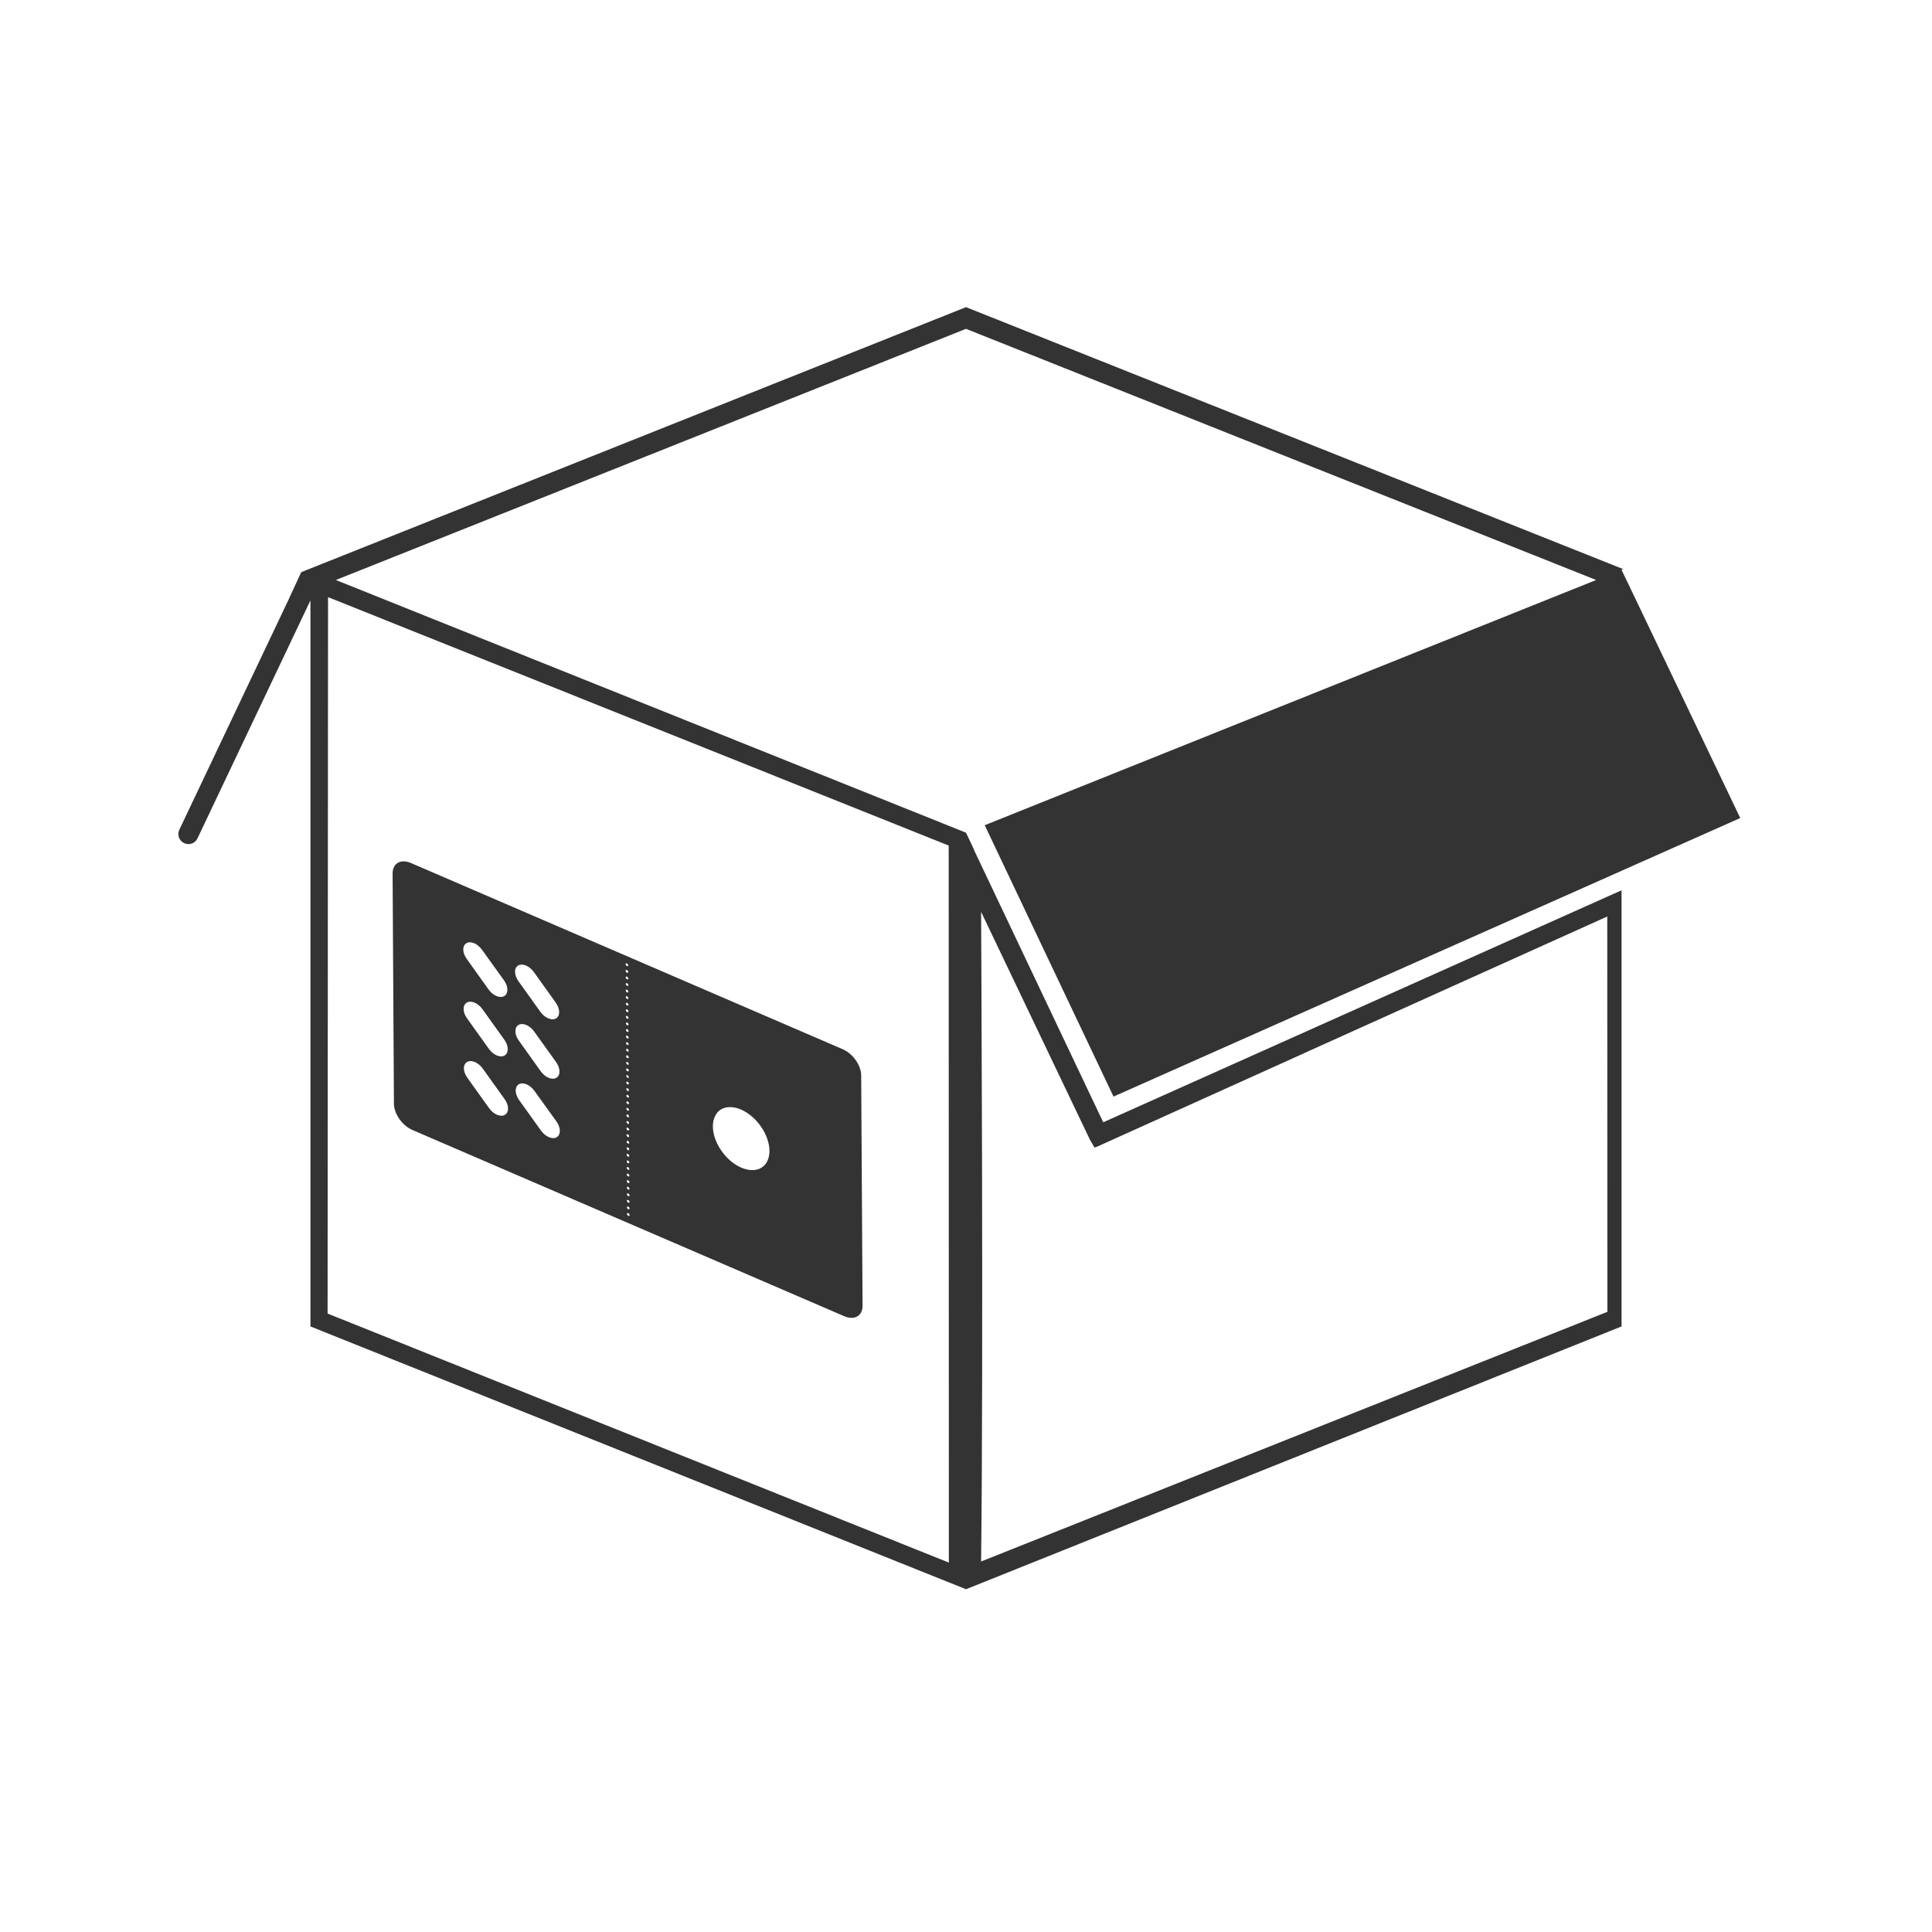 <svg xmlns="http://www.w3.org/2000/svg" width="48" height="48" fill="none" viewBox="0 0 48 48"><path fill="#333" d="M24 7.631L7.484 14.215L7.187 14.857L7.18 14.875L4.455 20.615C4.396 20.74 4.449 20.888 4.574 20.947C4.699 21.007 4.847 20.955 4.906 20.83L7.713 14.916V32.955L24 39.484L40.287 32.955V22.119L27.41 27.883L27.404 27.869L27.398 27.859L24.195 21.109L24.199 21.107L24 20.688L8.344 14.41L24 8.17L39.656 14.41L24.465 20.502L27.656 27.225L27.66 27.232L27.656 27.234L27.662 27.246L43.236 20.324L40.586 14.781L40.287 14.158L40.322 14.137L24 7.631ZM8.15 14.836L23.57 21.008L23.574 38.822L8.139 32.635L8.15 14.836ZM10.031 21.4C9.868 21.399 9.753 21.512 9.754 21.701L9.787 27.422C9.789 27.674 9.993 27.965 10.246 28.074L20.975 32.701C21.228 32.81 21.431 32.694 21.43 32.441L21.396 26.721C21.395 26.468 21.191 26.177 20.938 26.068L10.209 21.441C10.146 21.414 10.086 21.401 10.031 21.4ZM24.375 22.654L27.078 28.314L27.193 28.512L27.279 28.479L32.438 26.15L32.395 26.168L39.932 22.77L39.935 32.592L24.375 38.795C24.437 33.761 24.375 22.654 24.375 22.654ZM11.588 23.434C11.694 23.37 11.866 23.444 11.976 23.598L12.521 24.355C12.632 24.509 12.635 24.683 12.529 24.746C12.423 24.809 12.249 24.738 12.139 24.584L11.596 23.824C11.541 23.747 11.511 23.666 11.51 23.596C11.508 23.525 11.535 23.465 11.588 23.434ZM15.572 23.936C15.573 23.936 15.575 23.937 15.576 23.938C15.594 23.945 15.607 23.966 15.607 23.984C15.608 24.003 15.594 24.01 15.576 24.002C15.558 23.994 15.543 23.973 15.543 23.955C15.544 23.939 15.556 23.929 15.572 23.936ZM12.873 23.988C12.979 23.925 13.153 23.997 13.264 24.15L13.807 24.91C13.917 25.064 13.922 25.237 13.816 25.301C13.71 25.364 13.536 25.292 13.426 25.139L12.883 24.381C12.828 24.304 12.798 24.221 12.797 24.15H12.795C12.793 24.08 12.82 24.02 12.873 23.988ZM15.572 24.1H15.574L15.576 24.102C15.594 24.109 15.609 24.129 15.609 24.146C15.61 24.165 15.594 24.174 15.576 24.166C15.558 24.158 15.543 24.137 15.543 24.119C15.543 24.102 15.555 24.093 15.572 24.1ZM15.574 24.264H15.576C15.594 24.271 15.609 24.293 15.609 24.311C15.61 24.329 15.596 24.338 15.578 24.33C15.56 24.322 15.545 24.299 15.545 24.281C15.546 24.266 15.558 24.258 15.574 24.264ZM15.572 24.426C15.575 24.427 15.576 24.426 15.578 24.428C15.596 24.436 15.611 24.457 15.611 24.475C15.612 24.493 15.598 24.5 15.58 24.492C15.562 24.485 15.547 24.463 15.547 24.445C15.548 24.431 15.557 24.422 15.572 24.426ZM15.574 24.588C15.577 24.589 15.578 24.591 15.58 24.592C15.598 24.6 15.611 24.619 15.611 24.637C15.611 24.654 15.598 24.664 15.58 24.656C15.562 24.649 15.547 24.628 15.547 24.609C15.547 24.593 15.558 24.584 15.574 24.588ZM15.58 24.754C15.598 24.762 15.611 24.783 15.611 24.801C15.611 24.819 15.598 24.826 15.58 24.818C15.562 24.811 15.547 24.79 15.547 24.771C15.547 24.753 15.562 24.746 15.58 24.754ZM11.596 24.91C11.702 24.847 11.876 24.919 11.986 25.072L12.529 25.83C12.64 25.984 12.643 26.159 12.537 26.223C12.431 26.286 12.256 26.212 12.146 26.059L11.604 25.301C11.548 25.224 11.519 25.143 11.518 25.072C11.516 25.002 11.543 24.942 11.596 24.91ZM15.578 24.916H15.58C15.598 24.924 15.613 24.945 15.613 24.963C15.613 24.981 15.6 24.99 15.582 24.982C15.564 24.975 15.549 24.954 15.549 24.936C15.55 24.92 15.562 24.91 15.578 24.916ZM15.578 25.078C15.579 25.079 15.581 25.079 15.582 25.08C15.6 25.088 15.613 25.109 15.613 25.127C15.613 25.145 15.6 25.152 15.582 25.145C15.564 25.137 15.549 25.118 15.549 25.1V25.098C15.549 25.08 15.561 25.072 15.578 25.078ZM15.58 25.242L15.582 25.244C15.6 25.252 15.615 25.271 15.615 25.289C15.616 25.307 15.6 25.316 15.582 25.309C15.564 25.301 15.549 25.28 15.549 25.262C15.549 25.245 15.563 25.236 15.58 25.242ZM15.58 25.406C15.581 25.407 15.583 25.406 15.584 25.406C15.602 25.414 15.615 25.435 15.615 25.453C15.616 25.471 15.602 25.48 15.584 25.473C15.566 25.465 15.551 25.442 15.551 25.424C15.551 25.407 15.563 25.4 15.58 25.406ZM12.881 25.465C12.987 25.401 13.161 25.474 13.271 25.627L13.814 26.385C13.925 26.538 13.93 26.714 13.824 26.777C13.718 26.841 13.544 26.769 13.434 26.615L12.891 25.855C12.835 25.779 12.806 25.698 12.805 25.627C12.803 25.556 12.828 25.496 12.881 25.465ZM15.582 25.568L15.584 25.57C15.602 25.578 15.617 25.599 15.617 25.617C15.618 25.635 15.602 25.642 15.584 25.635C15.566 25.627 15.551 25.606 15.551 25.588C15.551 25.571 15.565 25.562 15.582 25.568ZM15.58 25.73C15.583 25.731 15.583 25.733 15.586 25.734C15.604 25.742 15.619 25.761 15.619 25.779C15.619 25.797 15.604 25.806 15.586 25.799C15.568 25.791 15.553 25.77 15.553 25.752C15.553 25.736 15.564 25.726 15.58 25.73ZM15.586 25.896C15.604 25.904 15.619 25.925 15.619 25.943C15.619 25.961 15.604 25.968 15.586 25.961C15.568 25.953 15.553 25.932 15.553 25.914C15.553 25.896 15.568 25.889 15.586 25.896ZM15.584 26.059C15.585 26.059 15.587 26.058 15.588 26.059C15.606 26.067 15.619 26.087 15.619 26.105C15.619 26.123 15.606 26.133 15.588 26.125C15.57 26.117 15.555 26.096 15.555 26.078C15.555 26.062 15.567 26.052 15.584 26.059ZM15.584 26.221L15.586 26.223H15.588C15.606 26.231 15.621 26.252 15.621 26.27C15.621 26.287 15.606 26.295 15.588 26.287C15.57 26.279 15.555 26.26 15.555 26.242V26.24C15.554 26.223 15.567 26.214 15.584 26.221ZM11.604 26.385C11.71 26.322 11.884 26.395 11.994 26.549L12.537 27.307C12.648 27.46 12.651 27.634 12.545 27.697C12.439 27.761 12.264 27.689 12.154 27.535L11.611 26.777C11.556 26.701 11.527 26.618 11.525 26.547C11.524 26.476 11.55 26.416 11.604 26.385ZM15.586 26.385C15.587 26.385 15.589 26.386 15.59 26.387C15.608 26.395 15.621 26.416 15.621 26.434C15.621 26.451 15.608 26.459 15.59 26.451C15.572 26.444 15.557 26.422 15.557 26.404C15.557 26.388 15.569 26.379 15.586 26.385ZM15.586 26.549H15.588H15.59C15.608 26.557 15.623 26.578 15.623 26.596C15.623 26.614 15.608 26.623 15.59 26.615C15.572 26.608 15.557 26.587 15.557 26.568V26.566C15.557 26.549 15.569 26.543 15.586 26.549ZM15.588 26.711L15.59 26.713C15.607 26.721 15.623 26.742 15.623 26.76C15.623 26.778 15.61 26.785 15.592 26.777C15.574 26.77 15.559 26.749 15.559 26.73C15.56 26.715 15.572 26.705 15.588 26.711ZM15.588 26.875H15.59L15.592 26.877C15.61 26.885 15.625 26.904 15.625 26.922C15.625 26.94 15.61 26.949 15.592 26.941C15.574 26.934 15.559 26.913 15.559 26.895C15.559 26.877 15.571 26.869 15.588 26.875ZM12.889 26.939C12.995 26.876 13.169 26.95 13.279 27.104L13.824 27.861C13.935 28.015 13.937 28.19 13.832 28.254C13.726 28.317 13.551 28.243 13.441 28.09L12.898 27.332C12.843 27.255 12.814 27.172 12.812 27.102C12.811 27.031 12.836 26.971 12.889 26.939ZM15.588 27.037C15.591 27.038 15.591 27.038 15.594 27.039C15.611 27.047 15.625 27.068 15.625 27.086C15.625 27.104 15.612 27.113 15.594 27.105C15.575 27.098 15.56 27.077 15.56 27.059C15.56 27.043 15.572 27.033 15.588 27.037ZM15.588 27.201C15.59 27.202 15.591 27.202 15.594 27.203C15.611 27.211 15.627 27.232 15.627 27.25C15.627 27.268 15.614 27.275 15.596 27.268C15.578 27.26 15.563 27.239 15.562 27.221C15.563 27.206 15.573 27.197 15.588 27.201ZM15.592 27.363V27.365H15.594C15.612 27.373 15.627 27.394 15.627 27.412C15.627 27.43 15.613 27.439 15.596 27.432C15.578 27.424 15.563 27.403 15.562 27.385C15.563 27.369 15.575 27.357 15.592 27.363ZM18.141 27.506C18.226 27.506 18.318 27.526 18.41 27.566C18.596 27.647 18.776 27.8 18.908 27.992C19.041 28.184 19.116 28.401 19.117 28.592C19.118 28.783 19.045 28.935 18.914 29.014C18.783 29.092 18.604 29.09 18.418 29.01C18.326 28.97 18.234 28.913 18.148 28.84C18.063 28.767 17.985 28.679 17.92 28.584C17.854 28.489 17.802 28.388 17.766 28.285C17.73 28.182 17.711 28.079 17.711 27.984C17.71 27.89 17.729 27.805 17.764 27.732C17.799 27.66 17.849 27.601 17.914 27.562C17.979 27.524 18.055 27.505 18.141 27.506ZM15.592 27.527H15.594L15.596 27.529C15.614 27.537 15.627 27.558 15.627 27.576C15.627 27.594 15.614 27.601 15.596 27.594C15.578 27.586 15.563 27.565 15.562 27.547C15.562 27.529 15.575 27.521 15.592 27.527ZM15.594 27.691H15.596C15.614 27.699 15.629 27.72 15.629 27.738C15.629 27.756 15.614 27.765 15.596 27.758C15.578 27.75 15.563 27.729 15.562 27.711C15.562 27.694 15.576 27.685 15.594 27.691ZM15.594 27.854C15.595 27.854 15.596 27.855 15.598 27.855C15.615 27.863 15.629 27.884 15.629 27.902C15.629 27.92 15.616 27.927 15.598 27.92C15.579 27.912 15.564 27.891 15.564 27.873C15.564 27.856 15.577 27.847 15.594 27.854ZM15.596 28.018L15.598 28.02C15.615 28.027 15.631 28.047 15.631 28.064C15.631 28.083 15.616 28.092 15.598 28.084C15.579 28.076 15.564 28.055 15.564 28.037C15.564 28.02 15.579 28.011 15.596 28.018ZM15.596 28.182C15.597 28.182 15.598 28.181 15.6 28.182C15.617 28.189 15.631 28.211 15.631 28.229C15.631 28.247 15.618 28.256 15.6 28.248C15.581 28.24 15.566 28.219 15.566 28.201L15.564 28.199C15.564 28.182 15.579 28.175 15.596 28.182ZM15.594 28.344C15.596 28.345 15.599 28.344 15.601 28.346C15.619 28.354 15.633 28.375 15.633 28.393C15.633 28.41 15.619 28.418 15.601 28.41C15.583 28.403 15.569 28.381 15.568 28.363C15.568 28.347 15.578 28.34 15.594 28.344ZM15.601 28.508C15.62 28.516 15.633 28.537 15.633 28.555C15.633 28.572 15.619 28.582 15.601 28.574C15.583 28.567 15.569 28.546 15.568 28.527C15.568 28.509 15.583 28.5 15.601 28.508ZM15.598 28.67H15.6L15.601 28.672C15.62 28.68 15.635 28.701 15.635 28.719C15.635 28.736 15.619 28.744 15.601 28.736C15.583 28.729 15.569 28.708 15.568 28.689C15.568 28.672 15.58 28.663 15.598 28.67ZM15.6 28.834C15.601 28.834 15.602 28.833 15.604 28.834C15.621 28.842 15.635 28.863 15.635 28.881C15.635 28.899 15.621 28.908 15.604 28.9C15.585 28.893 15.571 28.872 15.57 28.854C15.571 28.838 15.583 28.828 15.6 28.834ZM15.6 28.996L15.601 28.998H15.604C15.622 29.006 15.637 29.027 15.637 29.045C15.637 29.063 15.621 29.07 15.604 29.062C15.585 29.055 15.571 29.036 15.57 29.018V29.016C15.57 28.998 15.582 28.99 15.6 28.996ZM15.601 29.16L15.604 29.162C15.621 29.17 15.636 29.189 15.637 29.207C15.637 29.225 15.623 29.234 15.605 29.227C15.587 29.219 15.572 29.198 15.572 29.18C15.573 29.164 15.585 29.154 15.601 29.16ZM15.601 29.324H15.604H15.605C15.623 29.332 15.638 29.353 15.639 29.371C15.639 29.389 15.623 29.398 15.605 29.391C15.587 29.383 15.572 29.362 15.572 29.344V29.342C15.572 29.325 15.584 29.318 15.601 29.324ZM15.601 29.486C15.604 29.487 15.605 29.487 15.607 29.488C15.625 29.496 15.638 29.517 15.639 29.535C15.639 29.553 15.626 29.562 15.607 29.555C15.589 29.547 15.574 29.524 15.574 29.506C15.574 29.49 15.586 29.482 15.601 29.486ZM15.601 29.648C15.604 29.649 15.605 29.651 15.607 29.652C15.625 29.66 15.64 29.679 15.641 29.697C15.641 29.715 15.627 29.724 15.609 29.717C15.591 29.709 15.576 29.688 15.576 29.67C15.577 29.655 15.586 29.644 15.601 29.648ZM15.607 29.814C15.626 29.823 15.641 29.843 15.641 29.861C15.64 29.879 15.625 29.886 15.607 29.879C15.589 29.871 15.575 29.85 15.574 29.832C15.574 29.814 15.589 29.806 15.607 29.814ZM15.605 29.977H15.607L15.609 29.979C15.627 29.986 15.641 30.006 15.641 30.023C15.641 30.041 15.627 30.05 15.609 30.043C15.591 30.035 15.576 30.014 15.576 29.996C15.576 29.979 15.588 29.97 15.605 29.977ZM15.607 30.139V30.141H15.609C15.627 30.148 15.643 30.169 15.643 30.188C15.643 30.205 15.627 30.215 15.609 30.207C15.591 30.199 15.576 30.178 15.576 30.16C15.576 30.143 15.59 30.132 15.607 30.139Z"/></svg>